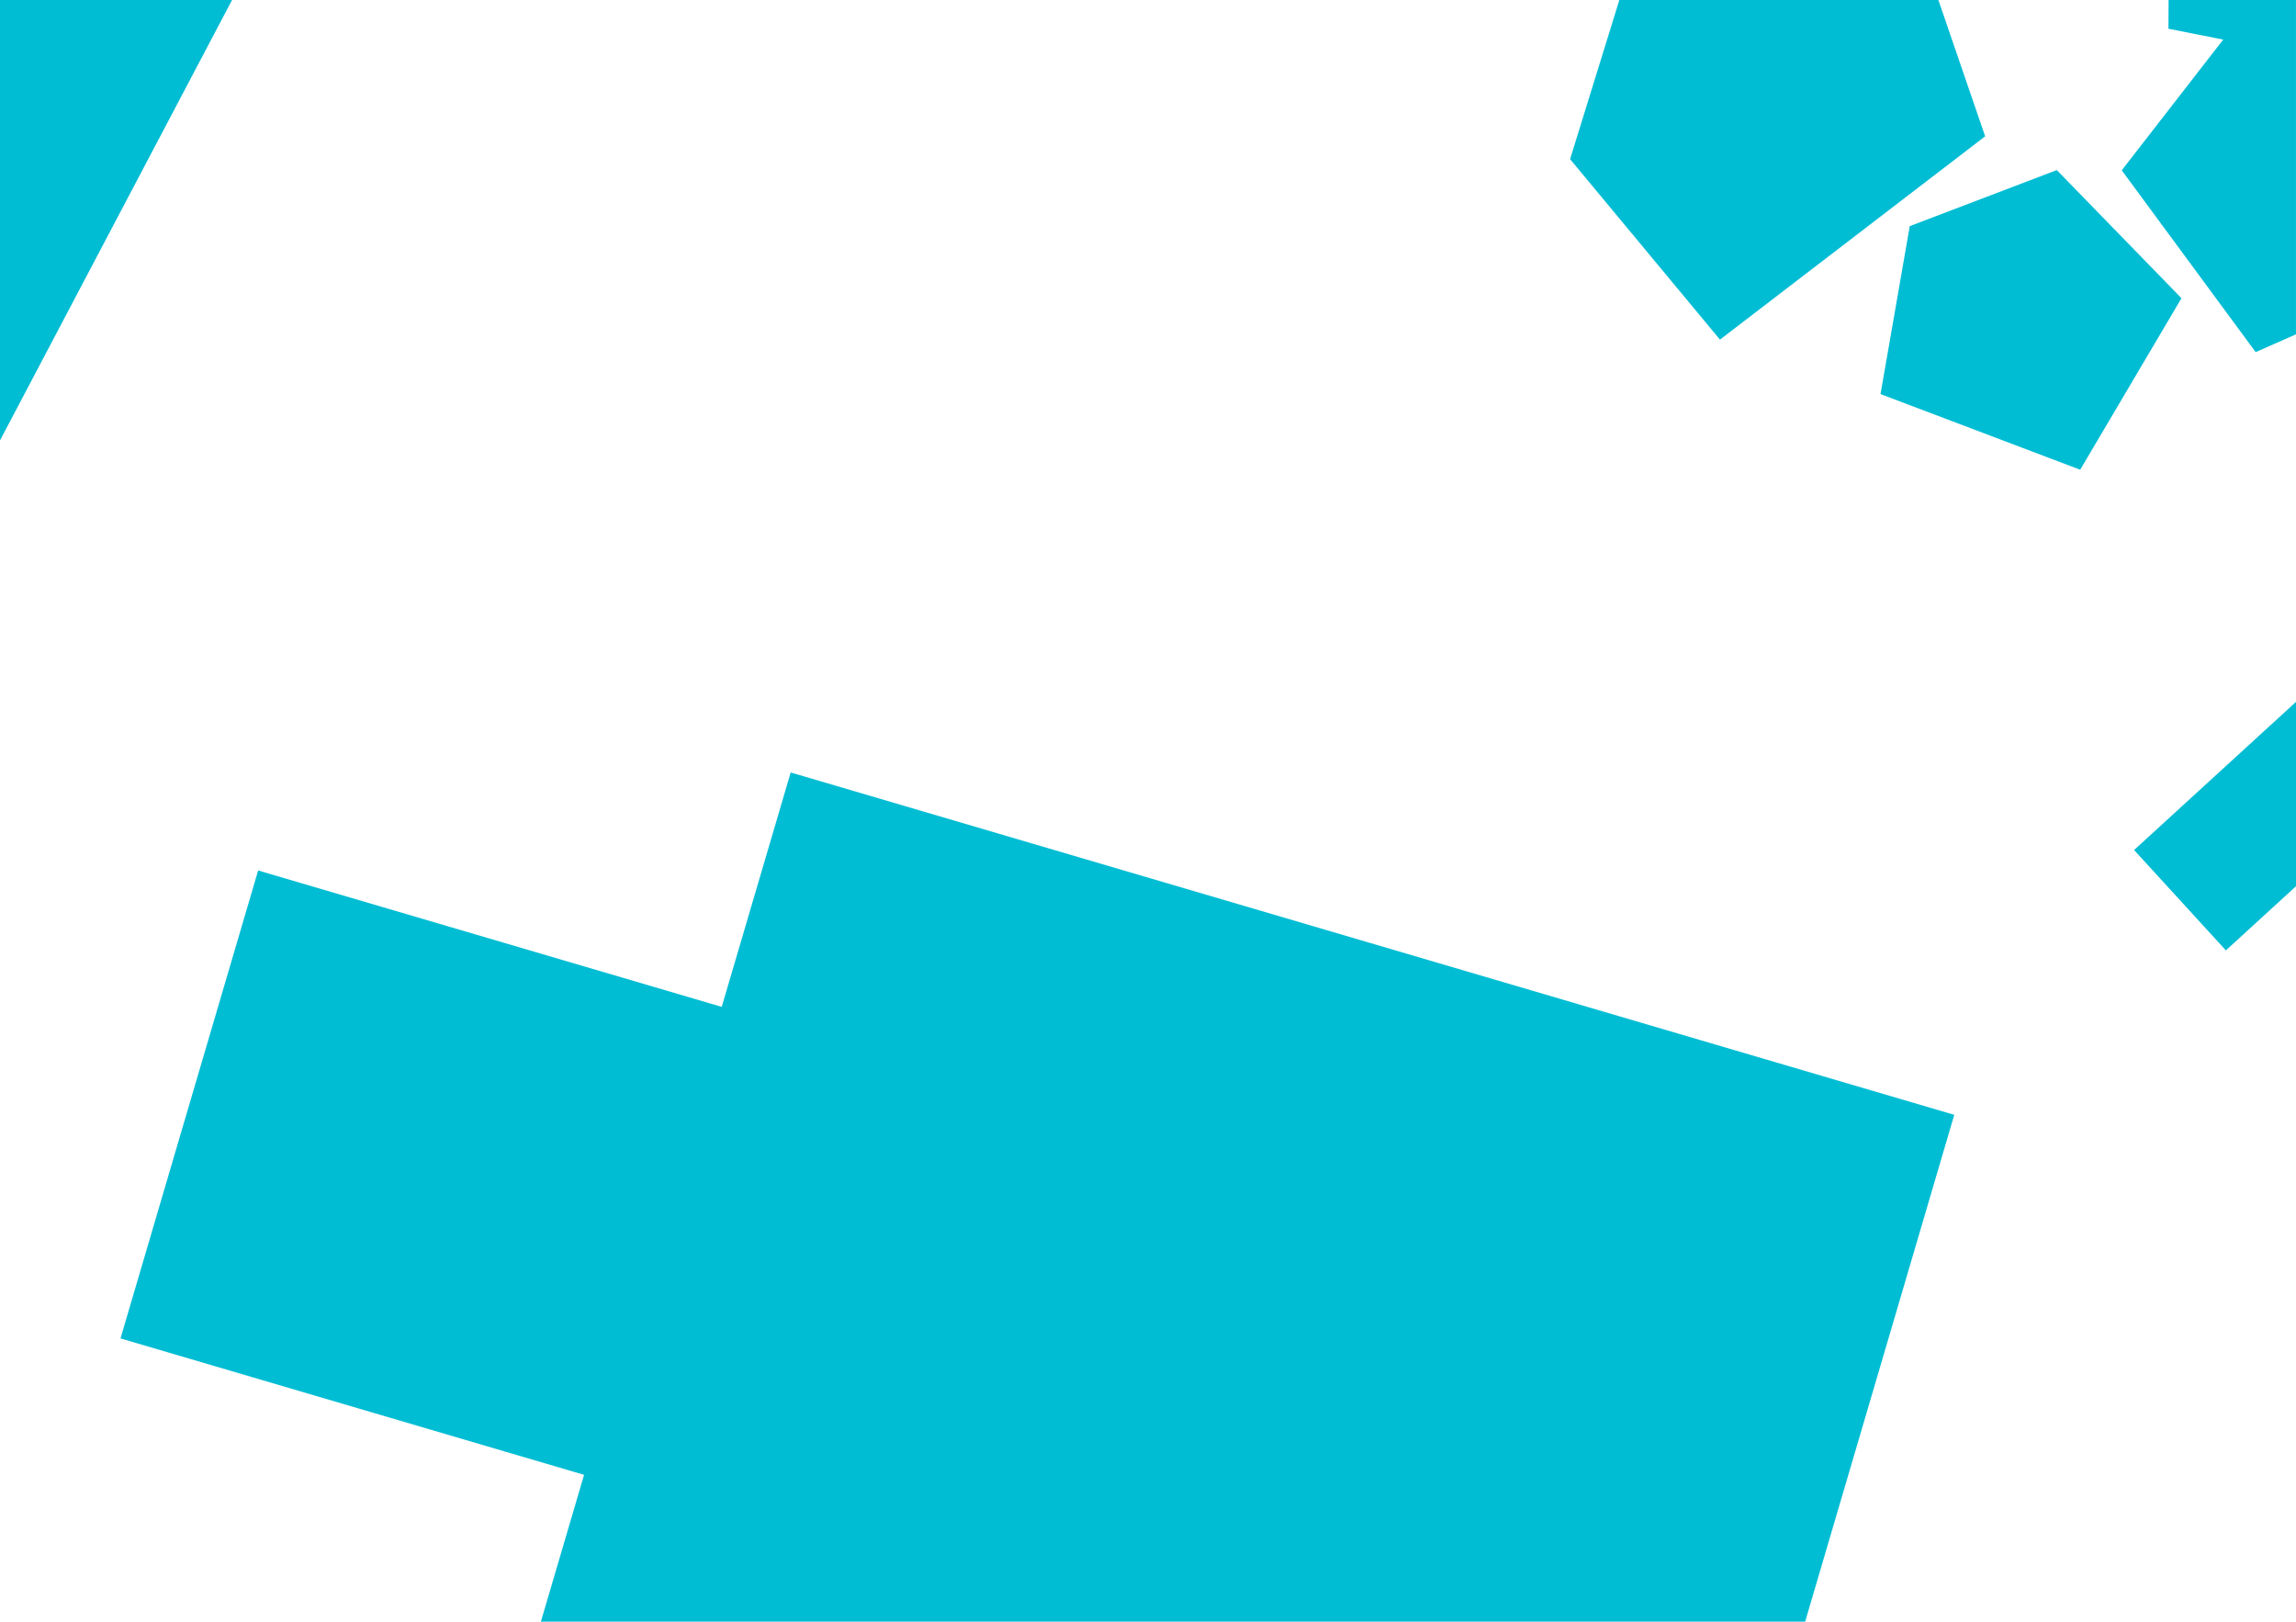 <?xml version="1.0" encoding="utf-8"?>
<!-- Generator: Adobe Illustrator 15.0.0, SVG Export Plug-In . SVG Version: 6.00 Build 0)  -->
<!DOCTYPE svg PUBLIC "-//W3C//DTD SVG 1.1//EN" "http://www.w3.org/Graphics/SVG/1.1/DTD/svg11.dtd">
<svg version="1.1" id="Layer_1" xmlns="http://www.w3.org/2000/svg" xmlns:xlink="http://www.w3.org/1999/xlink" x="0px" y="0px"
	 width="203.553px" height="143.758px" viewBox="0 0 203.553 143.758" enable-background="new 0 0 203.553 143.758"
	 xml:space="preserve">
<polygon id="top_left" fill="#00BDD4" points="0,0 0,39.042 20.573,0 "/>
<polygon id="bottom_center" fill="#00BDD4" points="160.037,143.758 173.256,98.829 70.099,68.479 63.985,89.258 22.886,77.168 
	10.683,118.65 51.781,130.743 47.952,143.758 "/>
<path id="top_right" fill="#00BDD4" d="M169.311,20.046l-2.593,14.889l17.702,6.706l8.979-15.205l-11.052-11.358L169.311,20.046z
	 M143.564,0l-4.367,14.109l13.288,15.998l23.509-18.022L171.848,0H143.564z M192.259,0l-0.015,2.548l4.855,0.961l-8.995,11.59
	l11.872,16.116l3.575-1.577V0H192.259z M189.198,75.355l8.139,8.896l6.216-5.687V62.221L189.198,75.355z"/>
</svg>
